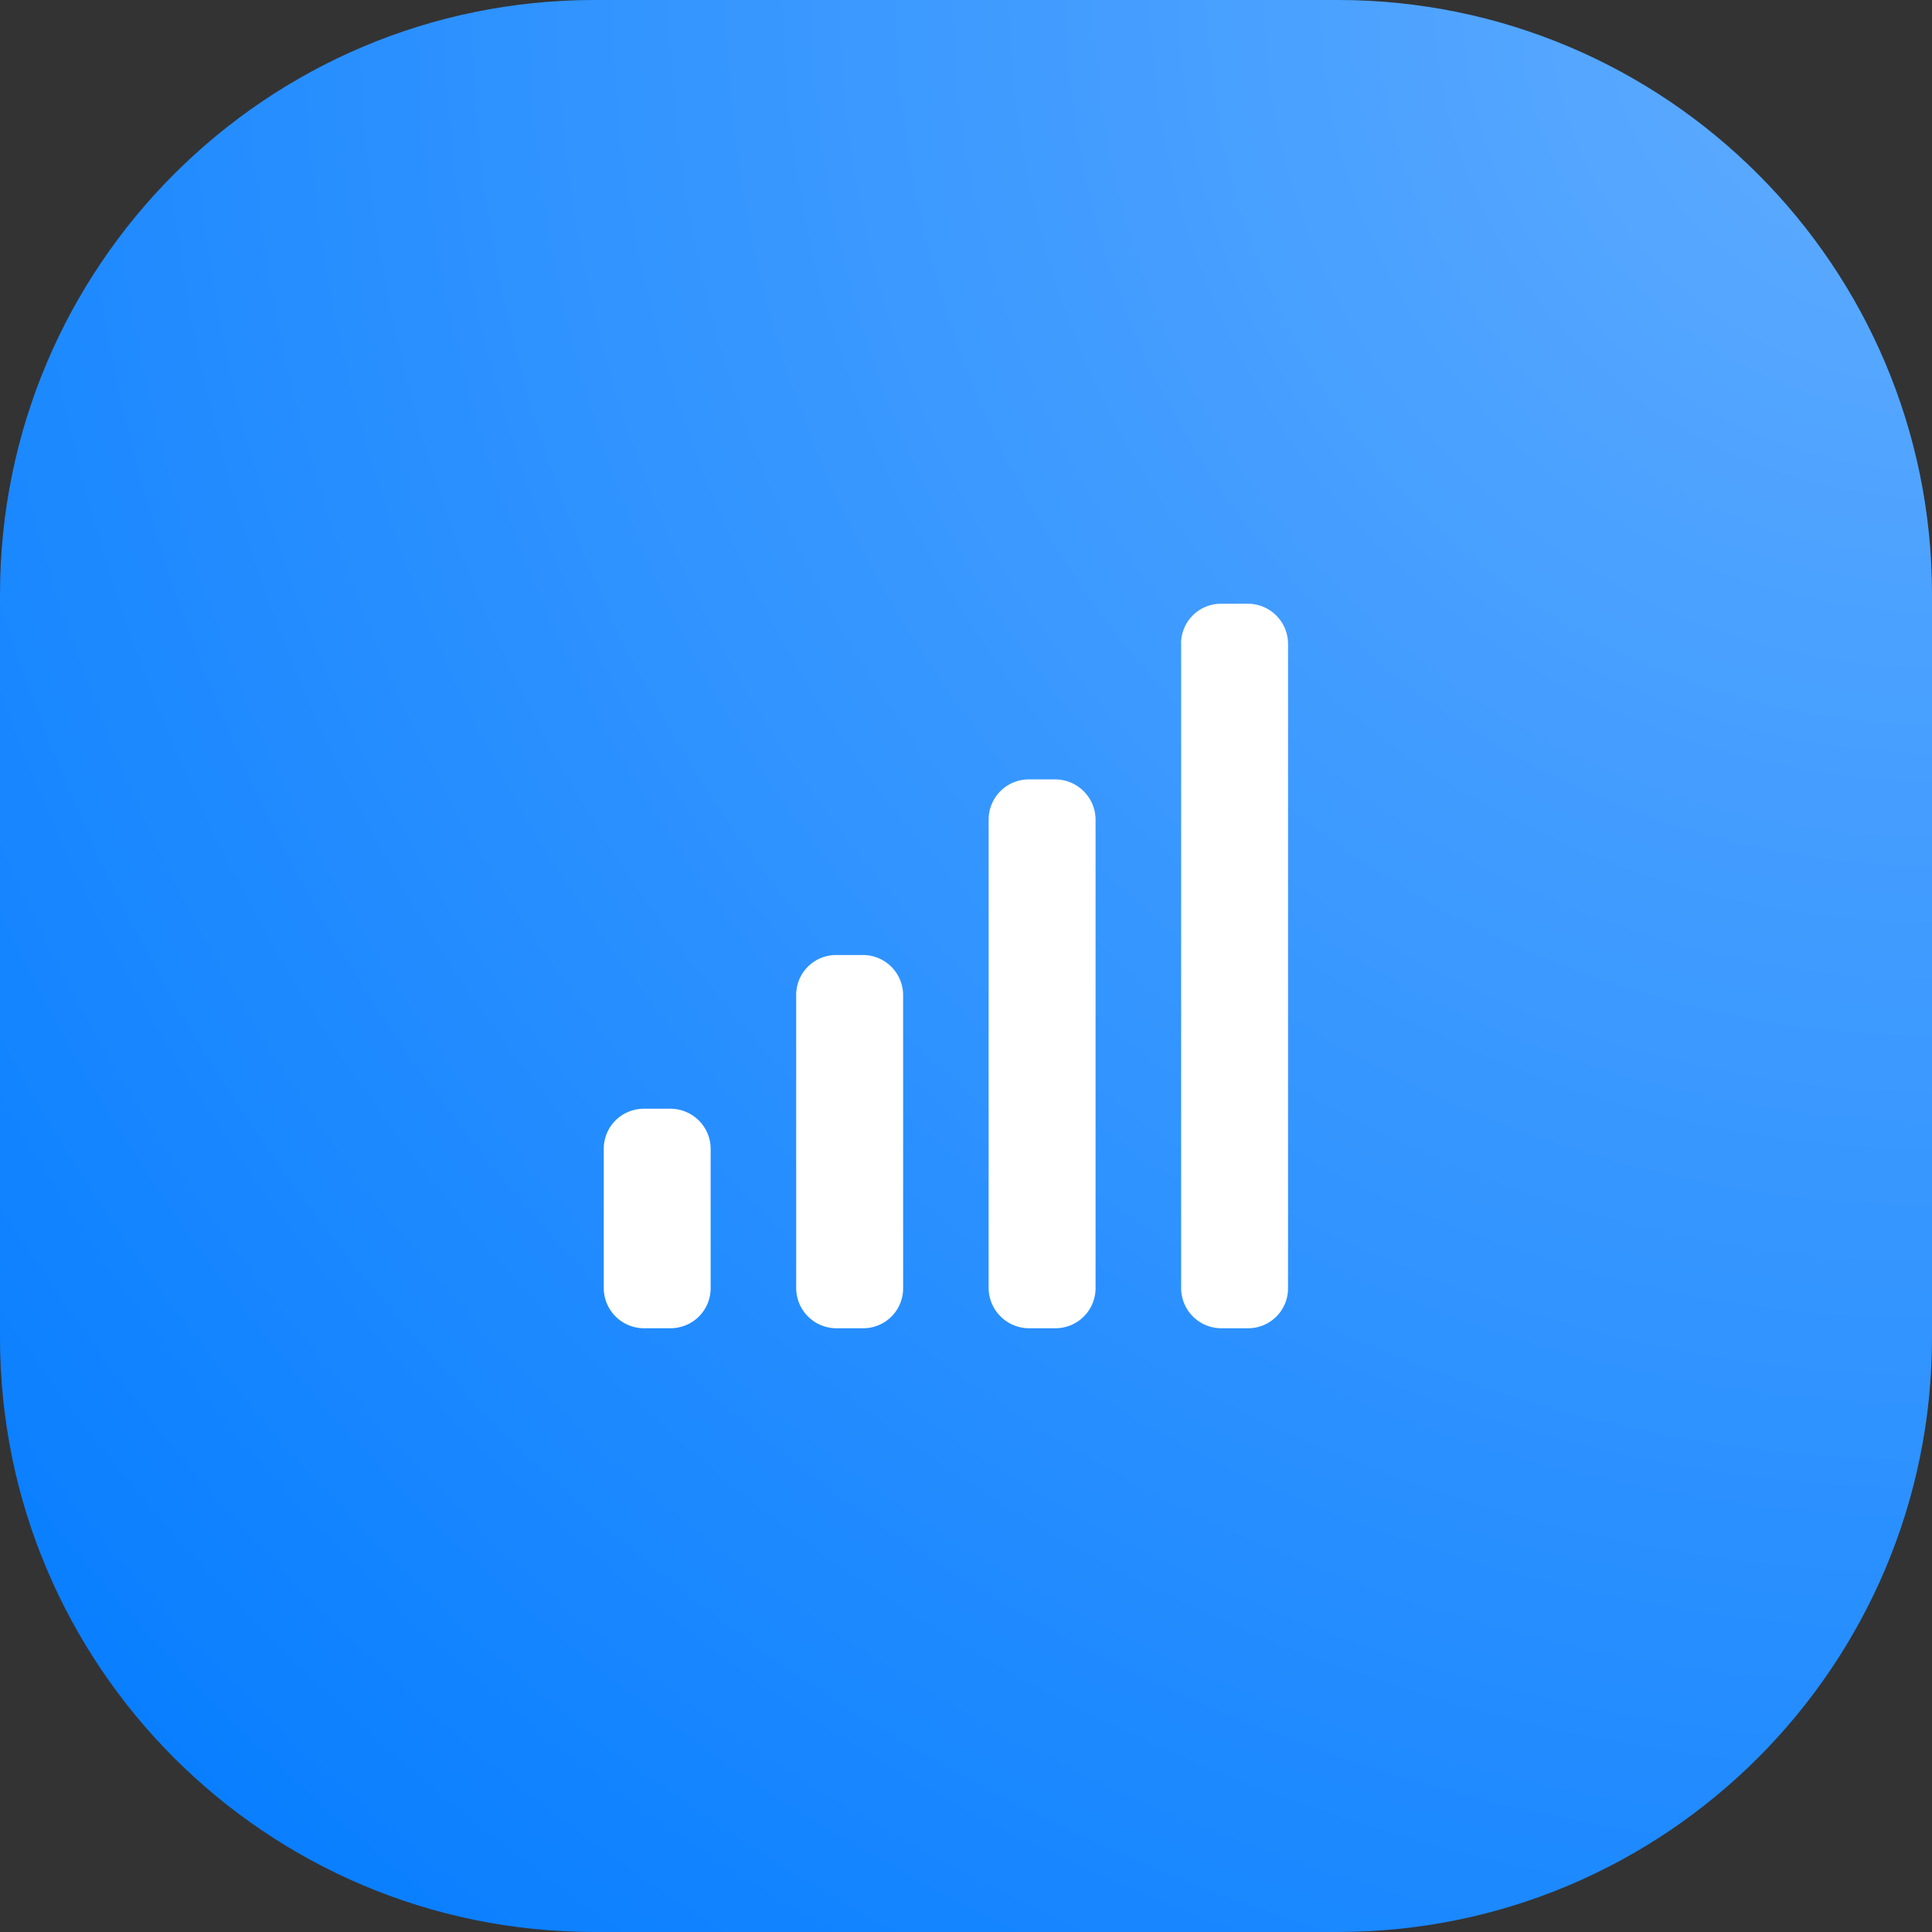 <svg xmlns="http://www.w3.org/2000/svg" xmlns:xlink="http://www.w3.org/1999/xlink" width="48" height="48" version="1.1"
  viewBox="0 0 48 48">
  <rect x="0" y="0" width="48" height="48" fill="#333333" stroke="none"/>
  <defs>
    <radialGradient id="serviceCommunication_svg__b" cx="100%" cy="0%" r="141.421%" fx="100%" fy="0%">
      <stop offset="0%" stop-color="#FFF" stop-opacity=".382" />
      <stop offset="100%" stop-color="#FFF" stop-opacity="0" />
    </radialGradient>
    <path id="serviceCommunication_svg__a"
      d="M14.77 0h18.46C41.389 0 48 6.612 48 14.77v18.46C48 41.389 41.388 48 33.23 48H14.77C6.611 48 0 41.388 0 33.23V14.77C0 6.611 6.612 0 14.77 0z" />
  </defs>
  <g fill="none" fill-rule="evenodd" stroke="none" stroke-width="1">
    <g>
      <use fill="#007AFF" xlink:href="#serviceCommunication_svg__a" />
      <use fill="url(#serviceCommunication_svg__b)" style="mix-blend-mode:lighten"
        xlink:href="#serviceCommunication_svg__a" />
    </g>
    <path fill="#FFF"
      d="M15 28.546c0-.553.439-1 1.004-1h.648c.555 0 1.004.446 1.004 1V32c0 .552-.438 1-1.004 1h-.648A1.001 1.001 0 0115 32v-3.454zm4.781-3.826a.991.991 0 011.004-.993h.648a1 1 0 011.005.993v7.288a.991.991 0 01-1.005.992h-.648a1 1 0 01-1.004-.992V24.72zm4.782-4.354a.997.997 0 011.004-1.002h.648c.554 0 1.004.453 1.004 1.002v11.631A.997.997 0 0126.215 33h-.648a1.007 1.007 0 01-1.005-1.003v-11.63zm4.78-4.373A.992.992 0 0130.349 15h.648a.999.999 0 011.004.993v16.014a.992.992 0 01-1.004.993h-.648a.999.999 0 01-1.004-.993V15.993z" />
  </g>
</svg>